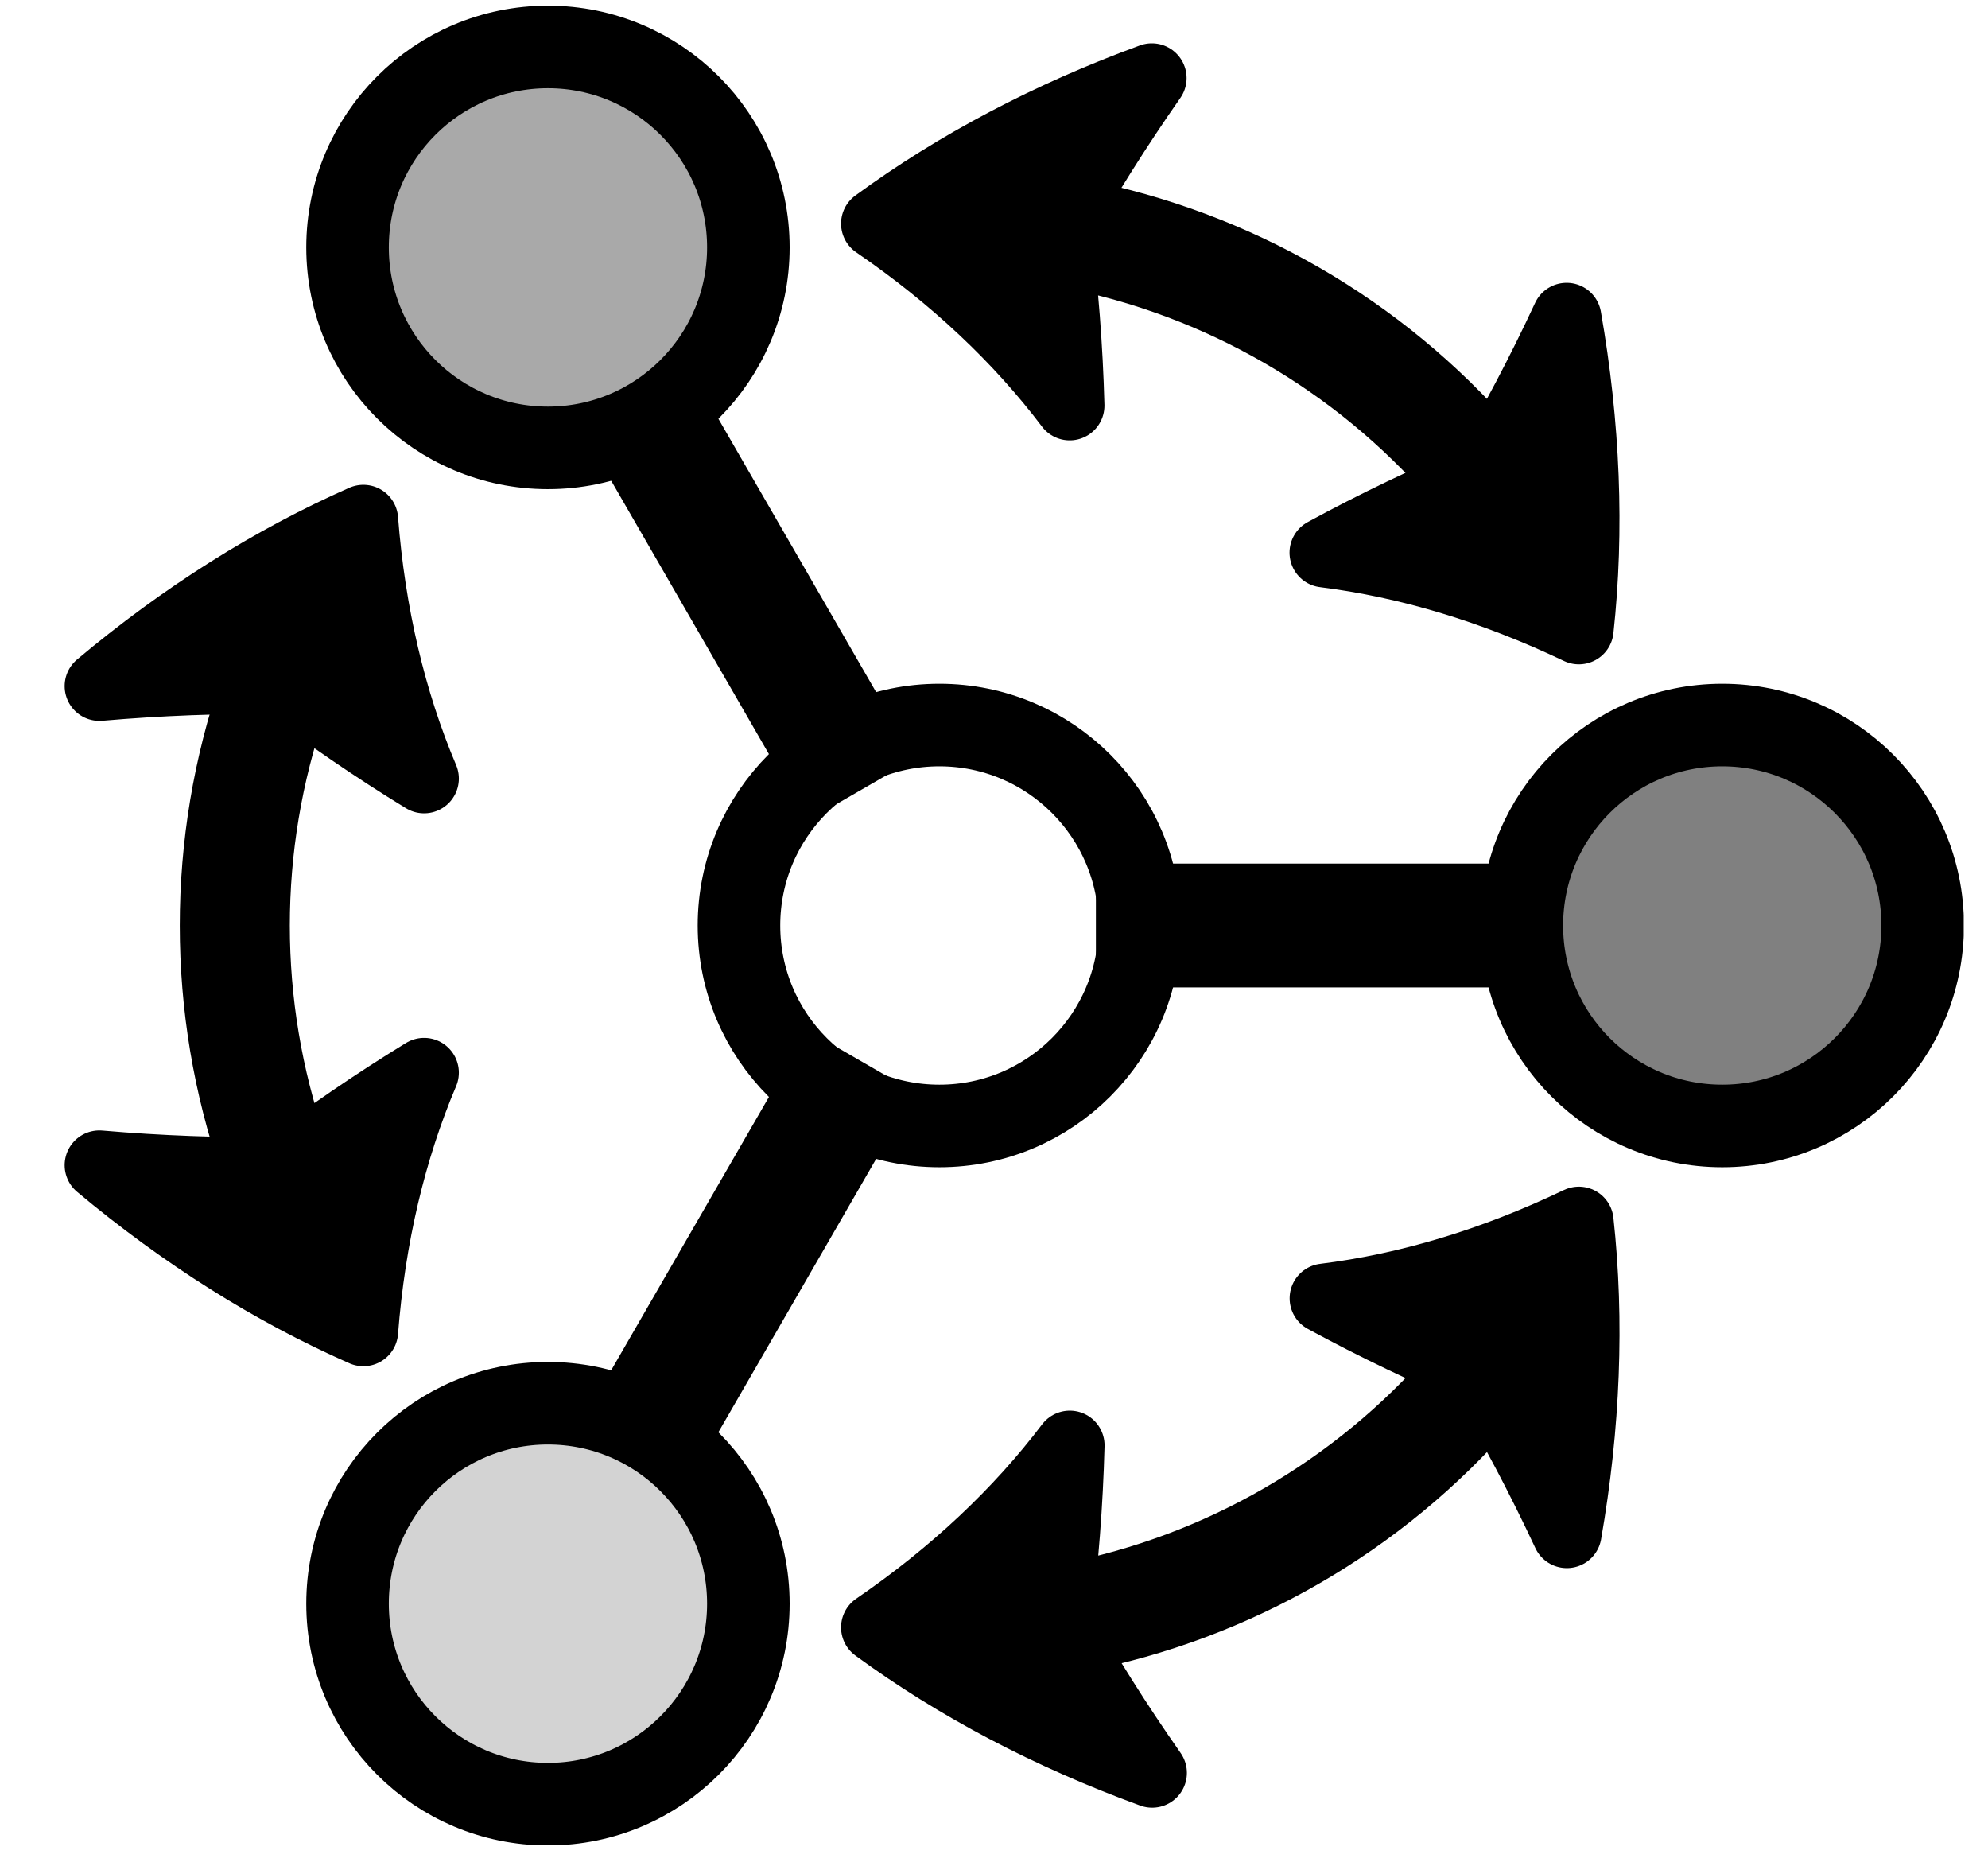 <?xml version="1.0" encoding="UTF-8"?>
<svg xmlns="http://www.w3.org/2000/svg" xmlns:xlink="http://www.w3.org/1999/xlink" width="71.119" height="66.6" viewBox="0 0 71.119 66.6">
<defs>
<clipPath id="clip-0">
<path clip-rule="nonzero" d="M 0 0.211 L 70.25 0.211 L 70.25 65.996 L 0 65.996 Z M 0 0.211 "/>
</clipPath>
<clipPath id="clip-1">
<path clip-rule="nonzero" d="M 12 0.211 L 70.25 0.211 L 70.25 65.996 L 12 65.996 Z M 12 0.211 "/>
</clipPath>
<clipPath id="clip-2">
<path clip-rule="nonzero" d="M 0 0.211 L 69 0.211 L 69 58 L 0 58 Z M 0 0.211 "/>
</clipPath>
<clipPath id="clip-3">
<path clip-rule="nonzero" d="M 0 8 L 69 8 L 69 65.996 L 0 65.996 Z M 0 8 "/>
</clipPath>
<clipPath id="clip-4">
<path clip-rule="nonzero" d="M 0 0.211 L 70.25 0.211 L 70.25 65.996 L 0 65.996 Z M 0 0.211 "/>
</clipPath>
<clipPath id="clip-5">
<path clip-rule="nonzero" d="M 0 0.211 L 66 0.211 L 66 65.996 L 0 65.996 Z M 0 0.211 "/>
</clipPath>
<clipPath id="clip-6">
<path clip-rule="nonzero" d="M 0 0.211 L 70.25 0.211 L 70.25 65.996 L 0 65.996 Z M 0 0.211 "/>
</clipPath>
</defs>
<path fill="none" stroke-width="4.483" stroke-linecap="butt" stroke-linejoin="miter" stroke="rgb(0%, 0%, 0%)" stroke-opacity="1" stroke-miterlimit="10" d="M 5.668 0.001 L 22.677 0.001 " transform="matrix(0.988, 0, 0, -0.988, 33.605, 33.102)"/>
<g clip-path="url(#clip-0)">
<path fill="none" stroke-width="4.483" stroke-linecap="butt" stroke-linejoin="miter" stroke="rgb(0%, 0%, 0%)" stroke-opacity="1" stroke-miterlimit="10" d="M -2.835 4.909 L -11.337 19.64 " transform="matrix(0.988, 0, 0, -0.988, 33.605, 33.102)"/>
<path fill="none" stroke-width="4.483" stroke-linecap="butt" stroke-linejoin="miter" stroke="rgb(0%, 0%, 0%)" stroke-opacity="1" stroke-miterlimit="10" d="M -2.835 -4.911 L -11.337 -19.638 " transform="matrix(0.988, 0, 0, -0.988, 33.605, 33.102)"/>
<path fill="none" stroke-width="2.989" stroke-linecap="butt" stroke-linejoin="miter" stroke="rgb(0%, 0%, 0%)" stroke-opacity="1" stroke-miterlimit="10" d="M 7.258 0.001 C 7.258 4.007 4.007 7.258 0.001 7.258 C -4.009 7.258 -7.256 4.007 -7.256 0.001 C -7.256 -4.009 -4.009 -7.256 0.001 -7.256 C 4.007 -7.256 7.258 -4.009 7.258 0.001 Z M 7.258 0.001 " transform="matrix(0.988, 0, 0, -0.988, 33.605, 33.102)"/>
</g>
<path fill-rule="nonzero" fill="rgb(50%, 50%, 50%)" fill-opacity="1" d="M 68.773 33.102 C 68.773 29.145 65.562 25.934 61.605 25.934 C 57.645 25.934 54.438 29.145 54.438 33.102 C 54.438 37.062 57.645 40.27 61.605 40.27 C 65.562 40.27 68.773 37.062 68.773 33.102 Z M 68.773 33.102 "/>
<g clip-path="url(#clip-1)">
<path fill="none" stroke-width="2.989" stroke-linecap="butt" stroke-linejoin="miter" stroke="rgb(0%, 0%, 0%)" stroke-opacity="1" stroke-miterlimit="10" d="M 35.604 0.001 C 35.604 4.007 32.354 7.258 28.348 7.258 C 24.338 7.258 21.091 4.007 21.091 0.001 C 21.091 -4.009 24.338 -7.256 28.348 -7.256 C 32.354 -7.256 35.604 -4.009 35.604 0.001 Z M 35.604 0.001 " transform="matrix(0.988, 0, 0, -0.988, 33.605, 33.102)"/>
</g>
<path fill-rule="nonzero" fill="rgb(66.399%, 66.399%, 66.399%)" fill-opacity="1" d="M 26.773 8.855 C 26.773 4.895 23.562 1.688 19.605 1.688 C 15.645 1.688 12.438 4.895 12.438 8.855 C 12.438 12.812 15.645 16.023 19.605 16.023 C 23.562 16.023 26.773 12.812 26.773 8.855 Z M 26.773 8.855 "/>
<g clip-path="url(#clip-2)">
<path fill="none" stroke-width="2.989" stroke-linecap="butt" stroke-linejoin="miter" stroke="rgb(0%, 0%, 0%)" stroke-opacity="1" stroke-miterlimit="10" d="M -6.916 24.547 C -6.916 28.557 -10.167 31.804 -14.173 31.804 C -18.183 31.804 -21.429 28.557 -21.429 24.547 C -21.429 20.541 -18.183 17.291 -14.173 17.291 C -10.167 17.291 -6.916 20.541 -6.916 24.547 Z M -6.916 24.547 " transform="matrix(0.988, 0, 0, -0.988, 33.605, 33.102)"/>
</g>
<path fill-rule="nonzero" fill="rgb(82.799%, 82.799%, 82.799%)" fill-opacity="1" d="M 26.773 57.352 C 26.773 53.391 23.562 50.184 19.605 50.184 C 15.645 50.184 12.438 53.391 12.438 57.352 C 12.438 61.309 15.645 64.52 19.605 64.52 C 23.562 64.52 26.773 61.309 26.773 57.352 Z M 26.773 57.352 "/>
<g clip-path="url(#clip-3)">
<path fill="none" stroke-width="2.989" stroke-linecap="butt" stroke-linejoin="miter" stroke="rgb(0%, 0%, 0%)" stroke-opacity="1" stroke-miterlimit="10" d="M -6.916 -24.55 C -6.916 -20.54 -10.167 -17.293 -14.173 -17.293 C -18.183 -17.293 -21.429 -20.54 -21.429 -24.55 C -21.429 -28.556 -18.183 -31.806 -14.173 -31.806 C -10.167 -31.806 -6.916 -28.556 -6.916 -24.55 Z M -6.916 -24.55 " transform="matrix(0.988, 0, 0, -0.988, 33.605, 33.102)"/>
</g>
<g clip-path="url(#clip-4)">
<path fill="none" stroke-width="3.985" stroke-linecap="butt" stroke-linejoin="miter" stroke="rgb(0%, 0%, 0%)" stroke-opacity="1" stroke-miterlimit="10" d="M 19.276 16.717 C 15.535 21.028 10.437 23.97 4.833 25.054 " transform="matrix(0.988, 0, 0, -0.988, 33.605, 33.102)"/>
</g>
<path fill-rule="nonzero" fill="rgb(0%, 0%, 0%)" fill-opacity="1" stroke-width="2.517" stroke-linecap="butt" stroke-linejoin="round" stroke="rgb(0%, 0%, 0%)" stroke-opacity="1" stroke-miterlimit="10" d="M 23.155 10.714 C 23.547 14.305 23.396 18.113 22.712 22.008 C 21.787 20.019 20.774 18.097 19.675 16.247 C 17.702 15.42 15.788 14.507 13.937 13.498 C 16.954 13.122 20.063 12.189 23.155 10.714 Z M 23.155 10.714 " transform="matrix(0.988, 0, 0, -0.988, 33.605, 33.102)"/>
<path fill-rule="nonzero" fill="rgb(0%, 0%, 0%)" fill-opacity="1" stroke-width="2.517" stroke-linecap="butt" stroke-linejoin="round" stroke="rgb(0%, 0%, 0%)" stroke-opacity="1" stroke-miterlimit="10" d="M -2.301 25.409 C 0.527 23.472 2.888 21.245 4.719 18.821 C 4.663 20.925 4.501 23.041 4.224 25.16 C 5.28 27.039 6.439 28.882 7.693 30.677 C 3.983 29.321 0.618 27.545 -2.301 25.409 Z M -2.301 25.409 " transform="matrix(0.988, 0, 0, -0.988, 33.605, 33.102)"/>
<g clip-path="url(#clip-5)">
<path fill="none" stroke-width="3.985" stroke-linecap="butt" stroke-linejoin="miter" stroke="rgb(0%, 0%, 0%)" stroke-opacity="1" stroke-miterlimit="10" d="M -24.115 8.333 C -25.977 2.939 -25.977 -2.945 -24.115 -8.339 " transform="matrix(0.988, 0, 0, -0.988, 33.605, 33.102)"/>
</g>
<path fill-rule="nonzero" fill="rgb(0%, 0%, 0%)" fill-opacity="1" stroke-width="2.517" stroke-linecap="butt" stroke-linejoin="round" stroke="rgb(0%, 0%, 0%)" stroke-opacity="1" stroke-miterlimit="10" d="M -20.856 14.696 C -24.162 13.237 -27.385 11.208 -30.414 8.666 C -28.231 8.855 -26.06 8.938 -23.905 8.915 C -22.208 7.618 -20.457 6.419 -18.657 5.32 C -19.844 8.12 -20.591 11.28 -20.856 14.696 Z M -20.856 14.696 " transform="matrix(0.988, 0, 0, -0.988, 33.605, 33.102)"/>
<path fill-rule="nonzero" fill="rgb(0%, 0%, 0%)" fill-opacity="1" stroke-width="2.517" stroke-linecap="butt" stroke-linejoin="round" stroke="rgb(0%, 0%, 0%)" stroke-opacity="1" stroke-miterlimit="10" d="M -20.856 -14.695 C -20.591 -11.278 -19.844 -8.122 -18.657 -5.326 C -20.453 -6.425 -22.205 -7.624 -23.905 -8.921 C -26.06 -8.944 -28.231 -8.865 -30.414 -8.676 C -27.385 -11.211 -24.162 -13.239 -20.856 -14.695 Z M -20.856 -14.695 " transform="matrix(0.988, 0, 0, -0.988, 33.605, 33.102)"/>
<g clip-path="url(#clip-6)">
<path fill="none" stroke-width="3.985" stroke-linecap="butt" stroke-linejoin="miter" stroke="rgb(0%, 0%, 0%)" stroke-opacity="1" stroke-miterlimit="10" d="M 4.841 -25.052 C 10.445 -23.968 15.539 -21.026 19.28 -16.711 " transform="matrix(0.988, 0, 0, -0.988, 33.605, 33.102)"/>
</g>
<path fill-rule="nonzero" fill="rgb(0%, 0%, 0%)" fill-opacity="1" stroke-width="2.517" stroke-linecap="butt" stroke-linejoin="round" stroke="rgb(0%, 0%, 0%)" stroke-opacity="1" stroke-miterlimit="10" d="M -2.301 -25.408 C 0.614 -27.543 3.987 -29.319 7.704 -30.675 C 6.447 -28.88 5.288 -27.041 4.232 -25.162 C 4.505 -23.039 4.667 -20.927 4.723 -18.819 C 2.888 -21.243 0.527 -23.47 -2.301 -25.408 Z M -2.301 -25.408 " transform="matrix(0.988, 0, 0, -0.988, 33.605, 33.102)"/>
<path fill-rule="nonzero" fill="rgb(0%, 0%, 0%)" fill-opacity="1" stroke-width="2.517" stroke-linecap="butt" stroke-linejoin="round" stroke="rgb(0%, 0%, 0%)" stroke-opacity="1" stroke-miterlimit="10" d="M 23.155 -10.712 C 20.063 -12.191 16.954 -13.125 13.941 -13.496 C 15.792 -14.501 17.706 -15.418 19.679 -16.241 C 20.778 -18.096 21.791 -20.014 22.72 -22.003 C 23.4 -18.111 23.547 -14.307 23.155 -10.712 Z M 23.155 -10.712 " transform="matrix(0.988, 0, 0, -0.988, 33.605, 33.102)"/>
</svg>
